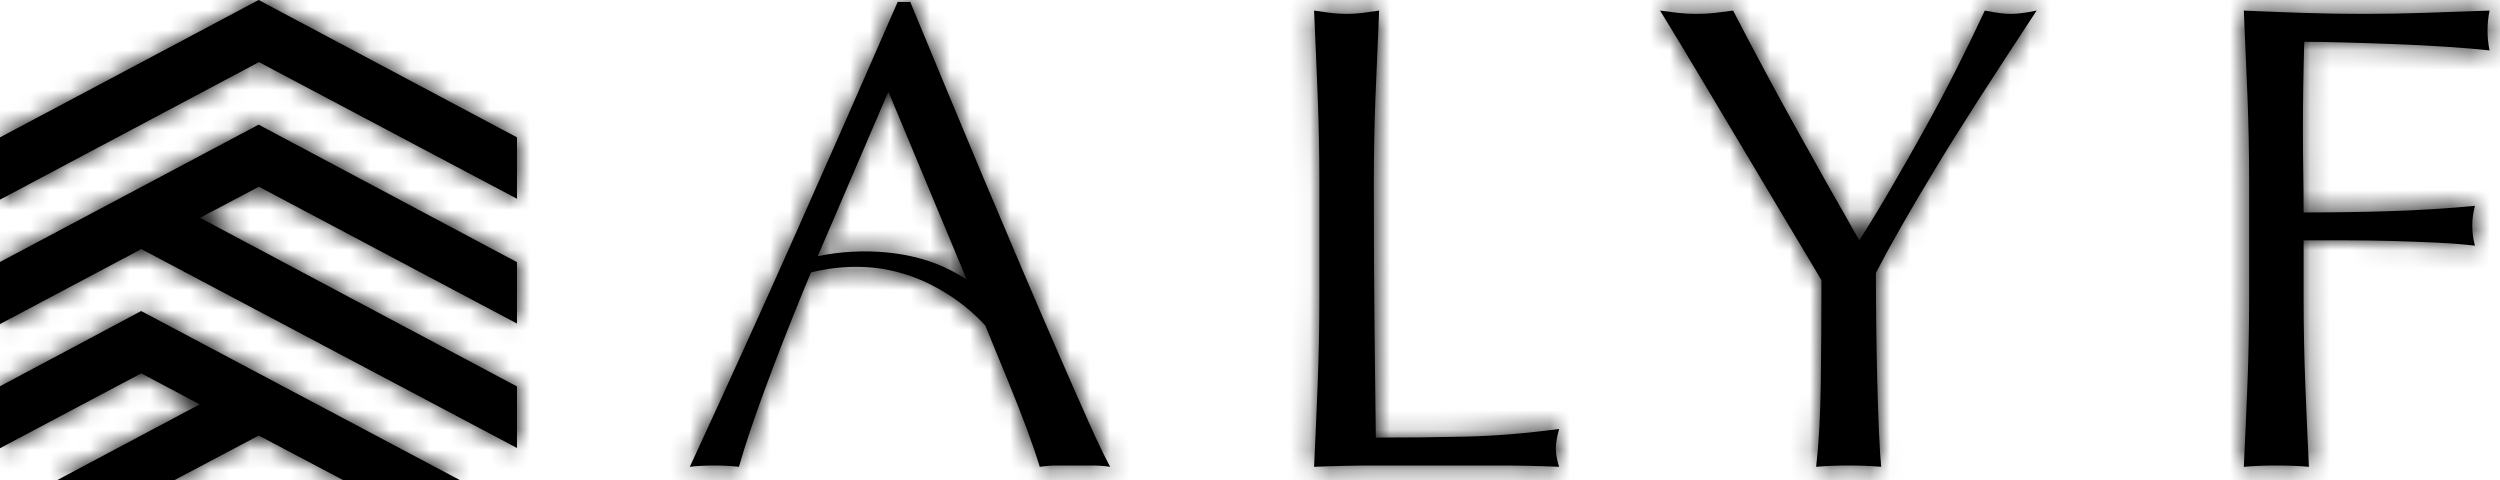 <svg width="125" height="24" viewBox="0 0 125 24" fill="none" xmlns="http://www.w3.org/2000/svg">
<path d="M65.885 4.829C65.831 3.423 65.769 1.99 65.704 0.529C65.991 0.573 66.268 0.612 66.533 0.645C66.799 0.678 67.065 0.695 67.331 0.695C67.596 0.695 67.862 0.678 68.128 0.645C68.392 0.612 68.67 0.573 68.957 0.529C68.891 1.99 68.829 3.423 68.774 4.829C68.719 6.235 68.691 7.668 68.691 9.129C68.691 11.918 68.702 14.338 68.725 16.384C68.746 18.432 68.769 20.264 68.791 21.88C70.363 21.88 71.869 21.864 73.307 21.83C74.746 21.797 76.296 21.67 77.956 21.448C77.845 21.847 77.79 22.179 77.79 22.445C77.79 22.689 77.845 22.988 77.956 23.341C76.938 23.296 75.919 23.275 74.901 23.275C73.883 23.275 72.864 23.275 71.846 23.275C70.784 23.275 69.76 23.275 68.774 23.275C67.79 23.275 66.766 23.296 65.704 23.341C65.769 21.969 65.831 20.574 65.885 19.157C65.941 17.741 65.969 16.302 65.969 14.84V9.129C65.969 7.668 65.941 6.235 65.885 4.829Z" fill="black"/>
<mask id="mask0_140_263" style="mask-type:luminance" maskUnits="userSpaceOnUse" x="65" y="0" width="13" height="24">
<path d="M65.885 4.829C65.831 3.423 65.769 1.99 65.704 0.529C65.991 0.573 66.268 0.612 66.533 0.645C66.799 0.678 67.065 0.695 67.331 0.695C67.596 0.695 67.862 0.678 68.128 0.645C68.392 0.612 68.67 0.573 68.957 0.529C68.891 1.99 68.829 3.423 68.774 4.829C68.719 6.235 68.691 7.668 68.691 9.129C68.691 11.918 68.702 14.338 68.725 16.384C68.746 18.432 68.769 20.264 68.791 21.88C70.363 21.88 71.869 21.864 73.307 21.83C74.746 21.797 76.296 21.67 77.956 21.448C77.845 21.847 77.79 22.179 77.79 22.445C77.79 22.689 77.845 22.988 77.956 23.341C76.938 23.296 75.919 23.275 74.901 23.275C73.883 23.275 72.864 23.275 71.846 23.275C70.784 23.275 69.76 23.275 68.774 23.275C67.79 23.275 66.766 23.296 65.704 23.341C65.769 21.969 65.831 20.574 65.885 19.157C65.941 17.741 65.969 16.302 65.969 14.84V9.129C65.969 7.668 65.941 6.235 65.885 4.829Z" fill="white"/>
</mask>
<g mask="url(#mask0_140_263)">
<path d="M200.954 28.632H-109.85V-100.371H200.954V28.632Z" fill="black"/>
</g>
<path d="M91.073 14.011C90.851 13.634 90.524 13.086 90.092 12.366C89.661 11.648 89.184 10.851 88.665 9.976C88.144 9.102 87.596 8.183 87.021 7.22C86.445 6.256 85.898 5.338 85.378 4.464C84.857 3.59 84.386 2.803 83.966 2.106C83.546 1.409 83.224 0.883 83.003 0.529C83.313 0.573 83.618 0.612 83.917 0.645C84.215 0.678 84.519 0.695 84.829 0.695C85.139 0.695 85.444 0.678 85.743 0.645C86.042 0.612 86.345 0.573 86.656 0.529C87.652 2.455 88.665 4.347 89.694 6.207C90.724 8.067 91.814 10.004 92.965 12.018C93.474 11.221 94.005 10.347 94.558 9.395C95.111 8.443 95.665 7.469 96.219 6.473C96.772 5.477 97.303 4.475 97.813 3.467C98.322 2.46 98.797 1.481 99.241 0.529C99.794 0.64 100.226 0.695 100.536 0.695C100.846 0.695 101.277 0.64 101.831 0.529C100.768 2.145 99.816 3.606 98.975 4.912C98.134 6.218 97.392 7.402 96.75 8.465C96.108 9.528 95.544 10.485 95.057 11.337C94.57 12.19 94.149 12.959 93.795 13.645C93.795 14.464 93.8 15.339 93.812 16.268C93.823 17.198 93.84 18.111 93.861 19.008C93.883 19.905 93.912 20.735 93.944 21.498C93.978 22.262 94.016 22.876 94.06 23.341C93.551 23.296 93.009 23.275 92.433 23.275C91.858 23.275 91.316 23.296 90.807 23.341C90.939 22.19 91.017 20.796 91.039 19.157C91.061 17.519 91.073 15.803 91.073 14.011Z" fill="black"/>
<mask id="mask1_140_263" style="mask-type:luminance" maskUnits="userSpaceOnUse" x="83" y="0" width="19" height="24">
<path d="M91.073 14.011C90.851 13.634 90.524 13.086 90.092 12.366C89.661 11.648 89.184 10.851 88.665 9.976C88.144 9.102 87.596 8.183 87.021 7.22C86.445 6.256 85.898 5.338 85.378 4.464C84.857 3.59 84.386 2.803 83.966 2.106C83.546 1.409 83.224 0.883 83.003 0.529C83.313 0.573 83.618 0.612 83.917 0.645C84.215 0.678 84.519 0.695 84.829 0.695C85.139 0.695 85.444 0.678 85.743 0.645C86.042 0.612 86.345 0.573 86.656 0.529C87.652 2.455 88.665 4.347 89.694 6.207C90.724 8.067 91.814 10.004 92.965 12.018C93.474 11.221 94.005 10.347 94.558 9.395C95.111 8.443 95.665 7.469 96.219 6.473C96.772 5.477 97.303 4.475 97.813 3.467C98.322 2.46 98.797 1.481 99.241 0.529C99.794 0.64 100.226 0.695 100.536 0.695C100.846 0.695 101.277 0.64 101.831 0.529C100.768 2.145 99.816 3.606 98.975 4.912C98.134 6.218 97.392 7.402 96.75 8.465C96.108 9.528 95.544 10.485 95.057 11.337C94.57 12.19 94.149 12.959 93.795 13.645C93.795 14.464 93.8 15.339 93.812 16.268C93.823 17.198 93.84 18.111 93.861 19.008C93.883 19.905 93.912 20.735 93.944 21.498C93.978 22.262 94.016 22.876 94.06 23.341C93.551 23.296 93.009 23.275 92.433 23.275C91.858 23.275 91.316 23.296 90.807 23.341C90.939 22.19 91.017 20.796 91.039 19.157C91.061 17.519 91.073 15.803 91.073 14.011Z" fill="white"/>
</mask>
<g mask="url(#mask1_140_263)">
<path d="M200.954 28.632H-109.851V-100.371H200.954V28.632Z" fill="black"/>
</g>
<path d="M112.374 4.829C112.318 3.423 112.258 1.99 112.191 0.529C113.187 0.573 114.178 0.612 115.163 0.645C116.148 0.678 117.139 0.695 118.135 0.695C119.131 0.695 120.138 0.678 121.156 0.645C122.174 0.612 123.282 0.573 124.477 0.529C124.411 0.861 124.377 1.193 124.377 1.525C124.377 1.857 124.411 2.189 124.477 2.521C123.879 2.455 123.159 2.394 122.319 2.338C121.477 2.283 120.619 2.239 119.746 2.206C118.87 2.172 118.03 2.145 117.222 2.123C116.413 2.101 115.743 2.09 115.213 2.09C115.191 2.865 115.173 3.606 115.163 4.314C115.152 5.023 115.146 5.731 115.146 6.439C115.146 7.215 115.152 7.929 115.163 8.581C115.173 9.235 115.18 9.915 115.18 10.623C116.641 10.623 118.085 10.601 119.513 10.557C120.941 10.513 122.351 10.424 123.747 10.291C123.658 10.623 123.614 10.956 123.614 11.287C123.614 11.619 123.658 11.951 123.747 12.284C123.193 12.217 122.568 12.167 121.871 12.134C121.173 12.101 120.447 12.073 119.695 12.051C118.942 12.03 118.179 12.018 117.404 12.018C116.629 12.018 115.888 12.018 115.18 12.018V14.84C115.18 16.302 115.207 17.741 115.263 19.157C115.318 20.574 115.379 21.969 115.445 23.341C114.936 23.296 114.393 23.275 113.818 23.275C113.242 23.275 112.7 23.296 112.191 23.341C112.258 21.969 112.318 20.574 112.374 19.157C112.429 17.741 112.457 16.302 112.457 14.84V9.129C112.457 7.668 112.429 6.235 112.374 4.829Z" fill="black"/>
<mask id="mask2_140_263" style="mask-type:luminance" maskUnits="userSpaceOnUse" x="112" y="0" width="13" height="24">
<path d="M112.374 4.829C112.318 3.423 112.258 1.99 112.191 0.529C113.187 0.573 114.178 0.612 115.163 0.645C116.148 0.678 117.139 0.695 118.135 0.695C119.131 0.695 120.138 0.678 121.156 0.645C122.174 0.612 123.282 0.573 124.477 0.529C124.411 0.861 124.377 1.193 124.377 1.525C124.377 1.857 124.411 2.189 124.477 2.521C123.879 2.455 123.159 2.394 122.319 2.338C121.477 2.283 120.619 2.239 119.746 2.206C118.87 2.172 118.03 2.145 117.222 2.123C116.413 2.101 115.743 2.09 115.213 2.09C115.191 2.865 115.173 3.606 115.163 4.314C115.152 5.023 115.146 5.731 115.146 6.439C115.146 7.215 115.152 7.929 115.163 8.581C115.173 9.235 115.18 9.915 115.18 10.623C116.641 10.623 118.085 10.601 119.513 10.557C120.941 10.513 122.351 10.424 123.747 10.291C123.658 10.623 123.614 10.956 123.614 11.287C123.614 11.619 123.658 11.951 123.747 12.284C123.193 12.217 122.568 12.167 121.871 12.134C121.173 12.101 120.447 12.073 119.695 12.051C118.942 12.03 118.179 12.018 117.404 12.018C116.629 12.018 115.888 12.018 115.18 12.018V14.84C115.18 16.302 115.207 17.741 115.263 19.157C115.318 20.574 115.379 21.969 115.445 23.341C114.936 23.296 114.393 23.275 113.818 23.275C113.242 23.275 112.7 23.296 112.191 23.341C112.258 21.969 112.318 20.574 112.374 19.157C112.429 17.741 112.457 16.302 112.457 14.84V9.129C112.457 7.668 112.429 6.235 112.374 4.829Z" fill="white"/>
</mask>
<g mask="url(#mask2_140_263)">
<path d="M200.954 28.632H-109.851V-100.371H200.954V28.632Z" fill="black"/>
</g>
<path d="M40.888 12.808L44.419 4.58L48.338 13.982C48.088 13.817 47.818 13.659 47.518 13.505C45.638 12.541 43.129 12.345 40.888 12.808ZM54.396 21.016C53.943 19.999 53.433 18.842 52.87 17.547C52.305 16.252 51.701 14.852 51.06 13.346C50.417 11.841 49.776 10.324 49.133 8.797C48.491 7.269 47.86 5.758 47.241 4.264C46.621 2.77 46.046 1.381 45.514 0.097H44.883C43.156 4.06 41.441 7.956 39.736 11.786C38.032 15.616 36.283 19.468 34.49 23.341C34.866 23.296 35.276 23.275 35.718 23.275C36.161 23.275 36.57 23.296 36.947 23.341C37.234 22.323 37.666 21.033 38.242 19.473C38.818 17.912 39.459 16.268 40.168 14.542L40.55 13.618C42.717 13.1 44.732 13.306 46.59 14.258C47.548 14.749 48.381 15.36 49.089 16.089C49.153 16.156 49.208 16.219 49.269 16.285C49.346 16.473 49.419 16.657 49.499 16.85C49.831 17.658 50.157 18.455 50.478 19.24C50.799 20.026 51.092 20.779 51.358 21.498C51.624 22.218 51.835 22.832 51.989 23.341C52.3 23.296 52.592 23.275 52.87 23.275C53.146 23.275 53.439 23.275 53.75 23.275C54.059 23.275 54.352 23.275 54.629 23.275C54.905 23.275 55.199 23.296 55.509 23.341C55.221 22.81 54.85 22.035 54.396 21.016Z" fill="black"/>
<mask id="mask3_140_263" style="mask-type:luminance" maskUnits="userSpaceOnUse" x="34" y="0" width="22" height="24">
<path d="M40.888 12.808L44.419 4.58L48.338 13.982C48.088 13.817 47.818 13.659 47.518 13.505C45.638 12.541 43.129 12.345 40.888 12.808ZM54.396 21.016C53.943 19.999 53.433 18.842 52.87 17.547C52.305 16.252 51.701 14.852 51.06 13.346C50.417 11.841 49.776 10.324 49.133 8.797C48.491 7.269 47.86 5.758 47.241 4.264C46.621 2.77 46.046 1.381 45.514 0.097H44.883C43.156 4.06 41.441 7.956 39.736 11.786C38.032 15.616 36.283 19.468 34.49 23.341C34.866 23.296 35.276 23.275 35.718 23.275C36.161 23.275 36.57 23.296 36.947 23.341C37.234 22.323 37.666 21.033 38.242 19.473C38.818 17.912 39.459 16.268 40.168 14.542L40.55 13.618C42.717 13.1 44.732 13.306 46.59 14.258C47.548 14.749 48.381 15.36 49.089 16.089C49.153 16.156 49.208 16.219 49.269 16.285C49.346 16.473 49.419 16.657 49.499 16.85C49.831 17.658 50.157 18.455 50.478 19.24C50.799 20.026 51.092 20.779 51.358 21.498C51.624 22.218 51.835 22.832 51.989 23.341C52.3 23.296 52.592 23.275 52.87 23.275C53.146 23.275 53.439 23.275 53.75 23.275C54.059 23.275 54.352 23.275 54.629 23.275C54.905 23.275 55.199 23.296 55.509 23.341C55.221 22.81 54.85 22.035 54.396 21.016Z" fill="white"/>
</mask>
<g mask="url(#mask3_140_263)">
<path d="M200.954 28.632H-109.85V-100.371H200.954V28.632Z" fill="black"/>
</g>
<path d="M25.848 9.938V6.868L12.931 -2.47955e-05L0 6.868V9.982L12.947 3.105L25.848 9.938Z" fill="black"/>
<mask id="mask4_140_263" style="mask-type:luminance" maskUnits="userSpaceOnUse" x="0" y="0" width="26" height="10">
<path d="M25.848 9.938V6.868L12.931 -2.47955e-05L0 6.868V9.982L12.947 3.105L25.848 9.938Z" fill="white"/>
</mask>
<g mask="url(#mask4_140_263)">
<path d="M200.954 28.632H-109.851V-100.371H200.954V28.632Z" fill="black"/>
</g>
<path d="M25.848 22.399V19.322L10 10.89L12.945 9.336L25.848 16.177V13.108L12.931 6.232L0 13.098V16.203L7.066 12.454L25.848 22.399Z" fill="black"/>
<mask id="mask5_140_263" style="mask-type:luminance" maskUnits="userSpaceOnUse" x="0" y="6" width="26" height="17">
<path d="M25.848 22.399V19.322L10 10.89L12.945 9.336L25.848 16.177V13.108L12.931 6.232L0 13.098V16.203L7.066 12.454L25.848 22.399Z" fill="white"/>
</mask>
<g mask="url(#mask5_140_263)">
<path d="M200.954 28.632H-109.851V-100.371H200.954V28.632Z" fill="black"/>
</g>
<path d="M12.936 21.777L17.147 24H22.987L7.057 15.552L0 19.312V22.41L7.061 18.667L9.986 20.218L2.869 24H8.732L12.936 21.777Z" fill="black"/>
<mask id="mask6_140_263" style="mask-type:luminance" maskUnits="userSpaceOnUse" x="0" y="15" width="23" height="9">
<path d="M12.936 21.777L17.147 24H22.987L7.057 15.552L0 19.312V22.41L7.061 18.667L9.986 20.218L2.869 24H8.732L12.936 21.777Z" fill="white"/>
</mask>
<g mask="url(#mask6_140_263)">
<path d="M200.954 28.632H-109.851V-100.371H200.954V28.632Z" fill="black"/>
</g>
</svg>
